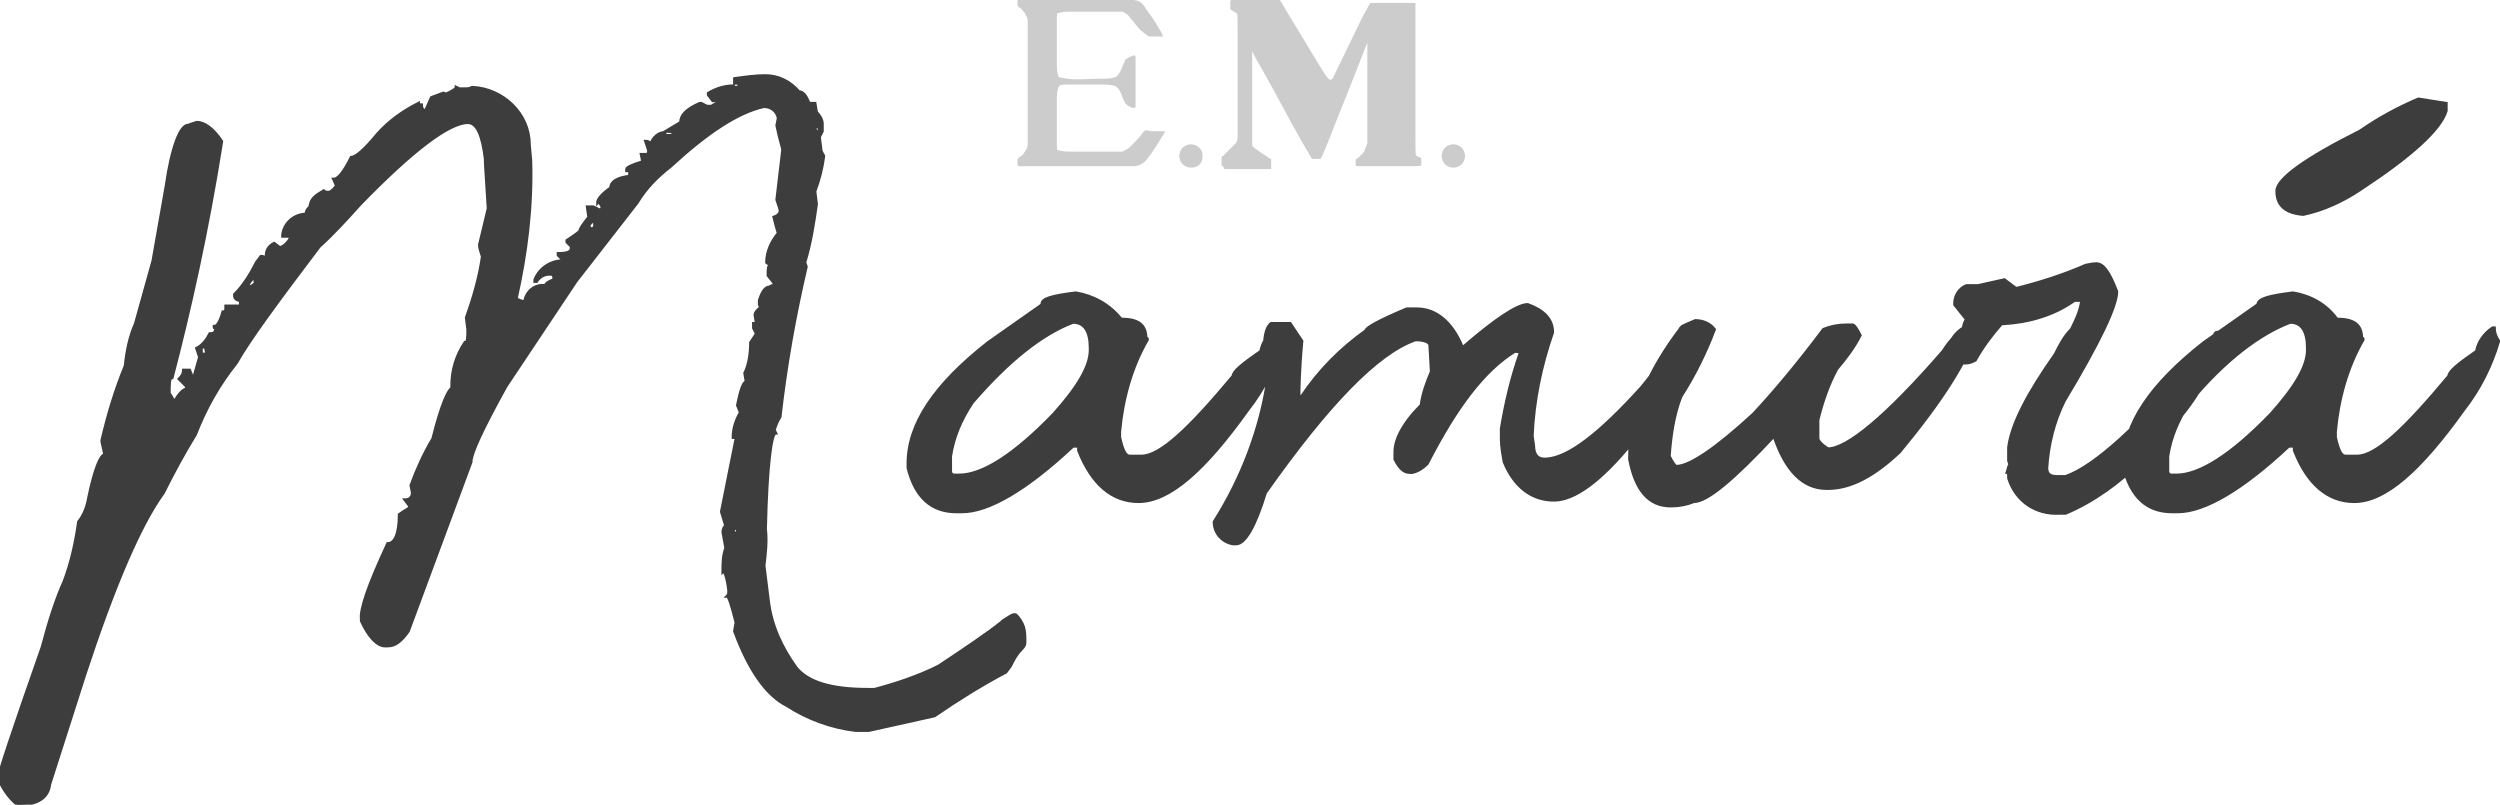 <?xml version="1.0" encoding="utf-8"?>
<!-- Generator: Adobe Illustrator 21.0.0, SVG Export Plug-In . SVG Version: 6.00 Build 0)  -->
<svg version="1.1" id="Capa_1" xmlns="http://www.w3.org/2000/svg" xmlns:xlink="http://www.w3.org/1999/xlink" x="0px" y="0px"
	 viewBox="0 0 171.5 55.2" style="enable-background:new 0 0 171.5 55.2;" xml:space="preserve">
<style type="text/css">
	.st0{fill:#3D3D3D;}
	.st1{fill:none;stroke:#3D3D3D;stroke-width:0.22;stroke-miterlimit:22.93;}
	.st2{fill:#CCCCCC;}
</style>
<title>Mesa de trabajo 1</title>
<path class="st0" d="M50.3,36.3v0.1c0,0.1,0.1,0.2,0.3,0.2v-0.4L50.3,36.3z M13.8,23.8v0.5h0.4l-0.1-0.5H13.8z M34.9,22
	c0,0.2,0.1,0.2,0.3,0.2V22H34.9z M17,19.6v0.1h0.1c0.3-0.1,0.5-0.3,0.4-0.4V19C17.3,19.1,17.1,19.3,17,19.6L17,19.6z M40.4,15.5
	c0,0.1,0.1,0.2,0.2,0.2c0,0,0,0,0,0c0.1,0,0.2-0.1,0.2-0.2c0,0,0-0.1,0-0.1v-0.2h-0.2C40.5,15.3,40.4,15.4,40.4,15.5L40.4,15.5z
	 M55.9,8.7v0.1c0,0.1,0.1,0.3,0.3,0.3V8.7H55.9z M52.5,5.2c0.9,0,1.7,0.4,2.3,1.1c0.3,0,0.5,0.3,0.7,0.8h0.4l0.1,0.6
	c0.2,0.2,0.4,0.5,0.4,0.8V9l-0.2,0.4l0.1,0.8c0,0.2,0.1,0.3,0.2,0.5c-0.1,0.8-0.3,1.6-0.6,2.4v0.1L56,14c-0.2,1.4-0.4,2.7-0.8,4
	l0.1,0.3c-0.8,3.4-1.4,6.8-1.8,10.3c-0.2,0.3-0.3,0.6-0.4,0.9l0.1,0.2c-0.3,0-0.6,2.2-0.7,6.6c0.1,0.8,0,1.7-0.1,2.5l0.3,2.4
	c0.2,1.7,0.9,3.2,1.9,4.6c0.8,1,2.4,1.5,4.9,1.5H60c1.5-0.4,3-0.9,4.4-1.6c1.8-1.2,3.3-2.2,4.3-3l0.1-0.1c0.5-0.3,0.7-0.5,0.9-0.4
	c0.2,0.2,0.4,0.5,0.5,0.8c0.1,0.3,0.1,0.7,0.1,1c0,0.2,0,0.3-0.3,0.6c-0.3,0.3-0.5,0.7-0.7,1.1L69,46.1c-1.7,0.9-3.3,1.9-4.9,3
	l-4.5,1h-0.9c-1.7-0.2-3.3-0.8-4.7-1.7c-1.4-0.7-2.6-2.4-3.6-5.1l0.1-0.6c-0.3-1.2-0.5-1.8-0.6-1.8c0.1-0.1,0.1-0.2,0.1-0.4
	c-0.1-0.9-0.3-1.4-0.4-1.3c0-0.5,0-1.1,0.2-1.6l-0.2-1.1c0-0.2,0.1-0.4,0.2-0.4l-0.3-1l1-5v-0.1h-0.2c0-0.6,0.2-1.2,0.5-1.7
	l-0.2-0.5c0.2-1,0.4-1.6,0.6-1.6l-0.1-0.6c0.3-0.6,0.4-1.4,0.4-2.1l0.4-0.6l-0.2-0.4v-0.3h0.2l-0.1-0.6c0-0.1,0.1-0.3,0.4-0.5
	l-0.1-0.2v-0.3c0.2-0.6,0.4-0.9,0.7-0.9c0.1-0.1,0.2-0.1,0.3-0.1v-0.2l-0.4-0.5v-0.1c0-0.4,0-0.6,0.2-0.6L52.6,18
	c0-0.7,0.3-1.4,0.8-2c-0.1-0.3-0.2-0.7-0.3-1.1c0.3-0.1,0.5-0.3,0.4-0.6c0,0,0,0,0,0l-0.2-0.6l0.4-3.4c0-0.2-0.2-0.7-0.4-1.7
	l0.1-0.5c-0.1-0.5-0.5-0.8-1-0.8c-1.8,0.4-3.9,1.8-6.4,4.1c-0.9,0.7-1.7,1.5-2.3,2.5l-4.2,5.4l-4.8,7.2c-1.6,2.9-2.4,4.6-2.4,5.2
	l-4.3,11.6c-0.5,0.7-0.9,1-1.4,1h-0.2c-0.5,0-1.1-0.6-1.6-1.7v-0.1c-0.1-0.7,0.5-2.4,1.8-5.2c0.5,0,0.8-0.7,0.8-2
	c0.4-0.3,0.7-0.4,0.7-0.5v-0.1l-0.3-0.4c0.3,0,0.5-0.2,0.5-0.5c0,0,0,0,0,0l-0.1-0.5c0.4-1.1,0.9-2.2,1.5-3.2
	c0.6-2.4,1.1-3.5,1.4-3.5c0,0,0-0.1-0.1-0.1c0,0,0,0,0,0c0-1.1,0.3-2.1,0.9-3c0.2,0,0.2-0.3,0.2-0.9l-0.1-0.8
	c0.5-1.4,0.9-2.8,1.1-4.2c-0.1-0.3-0.2-0.6-0.2-0.8l0.6-2.5c-0.1-1.8-0.2-2.9-0.2-3.4c-0.2-1.7-0.6-2.5-1.2-2.5
	c-1.3,0-3.8,1.9-7.4,5.6c-0.9,1-1.8,2-2.8,2.9c-2.8,3.7-4.8,6.4-5.7,8c-1.2,1.5-2.1,3.1-2.8,4.9c-0.8,1.3-1.5,2.6-2.2,4
	c-1.6,2.2-3.4,6.4-5.4,12.5l-2.4,7.5c-0.1,0.9-0.8,1.4-2.2,1.4c-0.6-0.5-1-1.1-1.3-1.8c0-0.3,1-3.3,3-9c0.5-1.9,1-3.4,1.5-4.5
	c0.5-1.3,0.8-2.7,1-4.1c0.4-0.5,0.6-1.1,0.7-1.7c0.4-1.9,0.8-2.9,1.1-2.9l-0.2-0.9v-0.1c0.4-1.7,0.9-3.4,1.6-5.1
	c0.1-1,0.3-2,0.7-2.9l1.2-4.3l0.9-5.1c0.4-2.8,1-4.2,1.5-4.2l0.6-0.2c0.5,0,1.1,0.4,1.7,1.3C14.2,16,13,21.3,11.8,25.9
	c-0.2,0-0.2,0.4-0.2,1.1c0.1,0.1,0.2,0.3,0.3,0.5H12c0.3-0.5,0.6-0.8,0.8-0.8v-0.2L12.3,26c0.2-0.2,0.3-0.4,0.3-0.6H13l0.2,0.5h0.1
	l0.4-1.4l-0.2-0.6c0.4-0.2,0.7-0.6,0.9-1c0.3,0,0.4-0.1,0.4-0.4c-0.1,0-0.1,0-0.1-0.1c0.2,0,0.4-0.3,0.6-1c0.2,0,0.2-0.1,0.2-0.4h1
	v-0.4c-0.2,0-0.4-0.1-0.4-0.3v-0.1c0.6-0.6,1.1-1.4,1.5-2.2l0.3-0.4H18l0.3,0.1c-0.1-0.4,0.1-0.8,0.5-1l0.4,0.3
	c0.3-0.1,0.5-0.3,0.7-0.6v-0.2h-0.5v-0.1c0.1-0.8,0.8-1.4,1.6-1.4c0-0.2,0.1-0.4,0.4-0.6c0-0.1-0.1-0.1-0.1-0.1
	c0.1-0.4,0.4-0.6,0.9-0.9c0.1,0.1,0.2,0.1,0.4,0.1c0.2-0.1,0.4-0.3,0.5-0.5c-0.1-0.1-0.1-0.2-0.2-0.4c0.3,0,0.7-0.5,1.2-1.5
	c0.3,0,0.9-0.5,1.8-1.6c0.8-0.9,1.8-1.6,2.8-2.1V7.2h0.2c0,0.2,0.1,0.4,0.3,0.4l0.4-0.9l0.8-0.3c0.1,0,0.1,0,0.1,0.1
	c0.5-0.2,0.8-0.4,0.8-0.5l0.2,0.1h0.4c0.2,0,0.3,0,0.5-0.1c2.1,0.1,3.9,1.8,3.9,3.9l0.1,1.1c0.1,3.2-0.3,6.4-1,9.5
	c0.2,0.1,0.4,0.2,0.6,0.2c0.1-0.7,0.7-1.2,1.4-1.1c0.1-0.2,0.3-0.3,0.6-0.4V19c0-0.1-0.1-0.2-0.2-0.2c0,0,0,0-0.1,0
	c-0.4,0-0.7,0.2-0.9,0.5h-0.1v-0.1c0.3-0.8,1.1-1.3,1.9-1.3v-0.1l-0.3-0.3v-0.1c0.6,0,0.9-0.1,0.9-0.4v-0.1l-0.3-0.3v-0.1
	c0.6-0.4,0.9-0.6,0.9-0.7s0.2-0.4,0.6-0.9l-0.1-0.7h0.4l0.4,0.2c0.2,0,0.2-0.1,0.2-0.2s-0.2-0.4-0.3-0.3c0-0.2,0.3-0.6,0.9-1
	c0-0.4,0.4-0.7,1.3-0.8v-0.4h-0.2v-0.1c0-0.1,0.4-0.3,1.1-0.5l-0.1-0.5h0.3c0.2,0,0.2-0.1,0.2-0.3l-0.2-0.6c0.2,0,0.3,0.1,0.3,0.3
	c0.2-0.6,0.6-0.9,1-0.9v0.2H46c0.1,0,0.2-0.1,0.3-0.2c0,0,0,0,0,0c-0.2-0.1-0.4-0.1-0.6-0.1l1-0.6c0-0.5,0.4-0.9,1.3-1.3h0.1
	l0.4,0.2h0.3L49.3,7V6.8h-0.1c-0.1,0.1-0.2,0.1-0.3,0.1l-0.3-0.4V6.4c0.5-0.3,1.1-0.5,1.7-0.5V6h0.2c0.2,0,0.2-0.1,0.2-0.2V5.7h-0.3
	V5.4C51.1,5.3,51.8,5.2,52.5,5.2z"/>
<path class="st1" d="M50.3,36.3v0.1c0,0.1,0.1,0.2,0.3,0.2v-0.4L50.3,36.3z M13.8,23.8v0.5h0.4l-0.1-0.5H13.8z M34.9,22
	c0,0.2,0.1,0.2,0.3,0.2V22H34.9z M17,19.6v0.1h0.1c0.3-0.1,0.5-0.3,0.4-0.4V19C17.3,19.1,17.1,19.3,17,19.6L17,19.6z M40.4,15.5
	c0,0.1,0.1,0.2,0.2,0.2c0,0,0,0,0,0c0.1,0,0.2-0.1,0.2-0.2c0,0,0-0.1,0-0.1v-0.2h-0.2C40.5,15.3,40.4,15.4,40.4,15.5L40.4,15.5z
	 M55.9,8.7v0.1c0,0.1,0.1,0.3,0.3,0.3V8.7H55.9z M52.5,5.2c0.9,0,1.7,0.4,2.3,1.1c0.3,0,0.5,0.3,0.7,0.8h0.4l0.1,0.6
	c0.2,0.2,0.4,0.5,0.4,0.8V9l-0.2,0.4l0.1,0.8c0,0.2,0.1,0.3,0.2,0.5c-0.1,0.8-0.3,1.6-0.6,2.4v0.1L56,14c-0.2,1.4-0.4,2.7-0.8,4
	l0.1,0.3c-0.8,3.4-1.4,6.8-1.8,10.3c-0.2,0.3-0.3,0.6-0.4,0.9l0.1,0.2c-0.3,0-0.6,2.2-0.7,6.6c0.1,0.8,0,1.7-0.1,2.5l0.3,2.4
	c0.2,1.7,0.9,3.2,1.9,4.6c0.8,1,2.4,1.5,4.9,1.5H60c1.5-0.4,3-0.9,4.4-1.6c1.8-1.2,3.3-2.2,4.3-3l0.1-0.1c0.5-0.3,0.7-0.5,0.9-0.4
	c0.2,0.2,0.4,0.5,0.5,0.8c0.1,0.3,0.1,0.7,0.1,1c0,0.2,0,0.3-0.3,0.6c-0.3,0.3-0.5,0.7-0.7,1.1L69,46.1c-1.7,0.9-3.3,1.9-4.9,3
	l-4.5,1h-0.9c-1.7-0.2-3.3-0.8-4.7-1.7c-1.4-0.7-2.6-2.4-3.6-5.1l0.1-0.6c-0.3-1.2-0.5-1.8-0.6-1.8c0.1-0.1,0.1-0.2,0.1-0.4
	c-0.1-0.9-0.3-1.4-0.4-1.3c0-0.5,0-1.1,0.2-1.6l-0.2-1.1c0-0.2,0.1-0.4,0.2-0.4l-0.3-1l1-5v-0.1h-0.2c0-0.6,0.2-1.2,0.5-1.7
	l-0.2-0.5c0.2-1,0.4-1.6,0.6-1.6l-0.1-0.6c0.3-0.6,0.4-1.4,0.4-2.1l0.4-0.6l-0.2-0.4v-0.3h0.2l-0.1-0.6c0-0.1,0.1-0.3,0.4-0.5
	l-0.1-0.2v-0.3c0.2-0.6,0.4-0.9,0.7-0.9c0.1-0.1,0.2-0.1,0.3-0.1v-0.2l-0.4-0.5v-0.1c0-0.4,0-0.6,0.2-0.6L52.6,18
	c0-0.7,0.3-1.4,0.8-2c-0.1-0.3-0.2-0.7-0.3-1.1c0.3-0.1,0.5-0.3,0.4-0.6c0,0,0,0,0,0l-0.2-0.6l0.4-3.4c0-0.2-0.2-0.7-0.4-1.7
	l0.1-0.5c-0.1-0.5-0.5-0.8-1-0.8c-1.8,0.4-3.9,1.8-6.4,4.1c-0.9,0.7-1.7,1.5-2.3,2.5l-4.2,5.4l-4.8,7.2c-1.6,2.9-2.4,4.6-2.4,5.2
	l-4.3,11.6c-0.5,0.7-0.9,1-1.4,1h-0.2c-0.5,0-1.1-0.6-1.6-1.7v-0.1c-0.1-0.7,0.5-2.4,1.8-5.2c0.5,0,0.8-0.7,0.8-2
	c0.4-0.3,0.7-0.4,0.7-0.5v-0.1l-0.3-0.4c0.3,0,0.5-0.2,0.5-0.5c0,0,0,0,0,0l-0.1-0.5c0.4-1.1,0.9-2.2,1.5-3.2
	c0.6-2.4,1.1-3.5,1.4-3.5c0,0,0-0.1-0.1-0.1c0,0,0,0,0,0c0-1.1,0.3-2.1,0.9-3c0.2,0,0.2-0.3,0.2-0.9l-0.1-0.8
	c0.5-1.4,0.9-2.8,1.1-4.2c-0.1-0.3-0.2-0.6-0.2-0.8l0.6-2.5c-0.1-1.8-0.2-2.9-0.2-3.4c-0.2-1.7-0.6-2.5-1.2-2.5
	c-1.3,0-3.8,1.9-7.4,5.6c-0.9,1-1.8,2-2.8,2.9c-2.8,3.7-4.8,6.4-5.7,8c-1.2,1.5-2.1,3.1-2.8,4.9c-0.8,1.3-1.5,2.6-2.2,4
	c-1.6,2.2-3.4,6.4-5.4,12.5l-2.4,7.5c-0.1,0.9-0.8,1.4-2.2,1.4c-0.6-0.5-1-1.1-1.3-1.8c0-0.3,1-3.3,3-9c0.5-1.9,1-3.4,1.5-4.5
	c0.5-1.3,0.8-2.7,1-4.1c0.4-0.5,0.6-1.1,0.7-1.7c0.4-1.9,0.8-2.9,1.1-2.9l-0.2-0.9v-0.1c0.4-1.7,0.9-3.4,1.6-5.1
	c0.1-1,0.3-2,0.7-2.9l1.2-4.3l0.9-5.1c0.4-2.8,1-4.2,1.5-4.2l0.6-0.2c0.5,0,1.1,0.4,1.7,1.3C14.2,16,13,21.3,11.8,25.9
	c-0.2,0-0.2,0.4-0.2,1.1c0.1,0.1,0.2,0.3,0.3,0.5H12c0.3-0.5,0.6-0.8,0.8-0.8v-0.2L12.3,26c0.2-0.2,0.3-0.4,0.3-0.6H13l0.2,0.5h0.1
	l0.4-1.4l-0.2-0.6c0.4-0.2,0.7-0.6,0.9-1c0.3,0,0.4-0.1,0.4-0.4c-0.1,0-0.1,0-0.1-0.1c0.2,0,0.4-0.3,0.6-1c0.2,0,0.2-0.1,0.2-0.4h1
	v-0.4c-0.2,0-0.4-0.1-0.4-0.3v-0.1c0.6-0.6,1.1-1.4,1.5-2.2l0.3-0.4H18l0.3,0.1c-0.1-0.4,0.1-0.8,0.5-1l0.4,0.3
	c0.3-0.1,0.5-0.3,0.7-0.6v-0.2h-0.5v-0.1c0.1-0.8,0.8-1.4,1.6-1.4c0-0.2,0.1-0.4,0.4-0.6c0-0.1-0.1-0.1-0.1-0.1
	c0.1-0.4,0.4-0.6,0.9-0.9c0.1,0.1,0.2,0.1,0.4,0.1c0.2-0.1,0.4-0.3,0.5-0.5c-0.1-0.1-0.1-0.2-0.2-0.4c0.3,0,0.7-0.5,1.2-1.5
	c0.3,0,0.9-0.5,1.8-1.6c0.8-0.9,1.8-1.6,2.8-2.1V7.2h0.2c0,0.2,0.1,0.4,0.3,0.4l0.4-0.9l0.8-0.3c0.1,0,0.1,0,0.1,0.1
	c0.5-0.2,0.8-0.4,0.8-0.5l0.2,0.1h0.4c0.2,0,0.3,0,0.5-0.1c2.1,0.1,3.9,1.8,3.9,3.9l0.1,1.1c0.1,3.2-0.3,6.4-1,9.5
	c0.2,0.1,0.4,0.2,0.6,0.2c0.1-0.7,0.7-1.2,1.4-1.1c0.1-0.2,0.3-0.3,0.6-0.4V19c0-0.1-0.1-0.2-0.2-0.2c0,0,0,0-0.1,0
	c-0.4,0-0.7,0.2-0.9,0.5h-0.1v-0.1c0.3-0.8,1.1-1.3,1.9-1.3v-0.1l-0.3-0.3v-0.1c0.6,0,0.9-0.1,0.9-0.4v-0.1l-0.3-0.3v-0.1
	c0.6-0.4,0.9-0.6,0.9-0.7s0.2-0.4,0.6-0.9l-0.1-0.7h0.4l0.4,0.2c0.2,0,0.2-0.1,0.2-0.2s-0.2-0.4-0.3-0.3c0-0.2,0.3-0.6,0.9-1
	c0-0.4,0.4-0.7,1.3-0.8v-0.4h-0.2v-0.1c0-0.1,0.4-0.3,1.1-0.5l-0.1-0.5h0.3c0.2,0,0.2-0.1,0.2-0.3l-0.2-0.6c0.2,0,0.3,0.1,0.3,0.3
	c0.2-0.6,0.6-0.9,1-0.9v0.2H46c0.1,0,0.2-0.1,0.3-0.2c0,0,0,0,0,0c-0.2-0.1-0.4-0.1-0.6-0.1l1-0.6c0-0.5,0.4-0.9,1.3-1.3h0.1
	l0.4,0.2h0.3L49.3,7V6.8h-0.1c-0.1,0.1-0.2,0.1-0.3,0.1l-0.3-0.4V6.4c0.5-0.3,1.1-0.5,1.7-0.5V6h0.2c0.2,0,0.2-0.1,0.2-0.2V5.7h-0.3
	V5.4C51.1,5.3,51.8,5.2,52.5,5.2z"/>
<path class="st0" d="M148.7,31.3v1c0,0.2,0.1,0.3,0.3,0.3h0.3c1.6,0,3.8-1.4,6.5-4.2c1.7-1.9,2.5-3.3,2.5-4.4v-0.1
	c0-1.2-0.4-1.8-1.2-1.8c-2.1,0.8-4.5,2.6-6.9,5.5C149.4,28.8,148.9,30,148.7,31.3z M157.3,20.1c1.2,0.2,2.3,0.8,3,1.8
	c1.2,0,1.7,0.4,1.7,1.3c0.1,0,0.1,0,0.1,0.1c-1.1,1.9-1.7,4.1-1.9,6.3V30c0.2,0.9,0.4,1.3,0.7,1.3h0.8c1.3,0,3.3-1.9,6.3-5.5
	c0-0.3,0.6-0.8,1.9-1.7c0.1-0.6,0.5-1.2,1.1-1.6h0.1c0,0.3,0.1,0.6,0.3,0.9c-0.5,1.7-1.3,3.3-2.4,4.7c-3,4.2-5.4,6.3-7.5,6.3
	c-1.8,0-3.2-1.2-4.1-3.5v-0.3h-0.4c-3.2,3-5.8,4.5-7.6,4.5h-0.4c-1.7,0-2.8-1-3.3-3v-0.3c0-2.7,1.8-5.4,5.5-8.3l3.7-2.6
	C154.9,20.5,155.7,20.3,157.3,20.1L157.3,20.1z M143.8,18.1c0.5,0,0.9,0.6,1.4,1.9c0,1-1.2,3.5-3.6,7.5c-0.7,1.4-1.1,3-1.2,4.6
	c0,0.4,0.2,0.6,0.7,0.6h0.6c2-0.7,5.1-3.5,9.2-8.4c0.6-0.1,1.1-0.6,1-1.2c0-0.2,0.1-0.3,0.2-0.3h0.1c0.1,0,0.2,0.1,0.3,0.4v0.4
	c-0.2,0.8-0.7,1.6-1.2,2.2c-0.3,1.1-1.8,3.1-4.4,5.8c-1.5,1.5-3.3,2.8-5.2,3.6h-0.4c-1.6,0.1-3-0.8-3.5-2.4c0-0.3,0-0.4-0.1-0.4
	c0.1-0.3,0.1-0.5,0.2-0.5l-0.1-0.3v-0.9c0.2-1.6,1.3-3.7,3.2-6.4c0.3-0.6,0.6-1.2,1.1-1.7c0.3-0.6,0.6-1.2,0.7-1.9v-0.1h-0.5
	c-1.4,1-3.1,1.5-4.9,1.6h-0.1c-0.7,0.8-1.3,1.6-1.8,2.5c-0.2,0.1-0.4,0.2-0.7,0.2h-0.1c-0.4,0-0.7-0.3-1-1c0.1-0.6,0.5-1.1,1-1.4
	c0-0.2,0.1-0.4,0.2-0.6l-0.8-1v-0.1c0-0.5,0.3-1,0.8-1.2h0.8l1.8-0.4l0.8,0.6c1.6-0.4,3.2-0.9,4.8-1.6
	C143.2,18.2,143.5,18.1,143.8,18.1L143.8,18.1z M116.3,22c0.5,0,1,0.2,1.3,0.6c-0.6,1.6-1.4,3.2-2.3,4.6c-0.5,1.3-0.7,2.7-0.8,4.1
	c0.2,0.4,0.4,0.7,0.5,0.7c0.9,0,2.7-1.2,5.3-3.6c1.4-1.5,3-3.4,4.8-5.8c0.5-0.2,1-0.3,1.6-0.3h0.4c0.1,0,0.3,0.3,0.5,0.7
	c-0.4,0.8-1,1.6-1.6,2.3c-0.6,1.1-1,2.3-1.3,3.5v1.3c0,0.1,0.2,0.4,0.7,0.7c1.3,0,4-2.2,7.9-6.7c0.5-0.8,1.2-1.5,2-2h0.1
	c0.1,0,0.3,0.1,0.3,0.3c0,0,0,0,0,0c-0.7,2.3-2.5,5.1-5.4,8.6c-1.7,1.6-3.3,2.5-4.9,2.5h-0.1c-1.6,0-2.8-1.2-3.6-3.6
	c-2.8,3-4.6,4.5-5.5,4.5c-0.5,0.2-1,0.3-1.6,0.3c-1.5,0-2.4-1.1-2.8-3.2v-0.1c0-2.9,1.2-5.9,3.6-9C115.8,22.2,116.1,22.1,116.3,22z
	 M104.8,20.9c1.1,0.4,1.7,1,1.7,1.9c-0.8,2.3-1.3,4.7-1.4,7.1l0.1,0.7c0,0.6,0.3,0.9,0.7,0.9h0.2c1.5-0.1,3.6-1.7,6.5-4.9
	c1-1.2,1.9-2.5,2.6-3.9l0.1,0.3c0.1,0.6-0.1,1.3-0.3,1.9v0.3h0.5c-1,1.8-2.2,3.5-3.5,5.1c-2.2,2.7-4,4-5.4,4c-1.5,0-2.7-0.9-3.4-2.6
	c-0.1-0.5-0.2-1.1-0.2-1.6v-0.7c0.3-1.8,0.7-3.5,1.3-5.2c-0.1-0.1-0.2-0.1-0.4-0.1c-2.1,1.3-4,3.8-6,7.7c-0.3,0.3-0.6,0.5-1,0.6
	h-0.2c-0.4,0-0.7-0.3-1-0.9V31c0-0.8,0.5-1.9,1.8-3.2c0.1-0.8,0.4-1.6,0.7-2.3l-0.1-1.8c0-0.2-0.3-0.4-1-0.4
	c-2.6,0.9-6,4.4-10.3,10.5c-0.7,2.3-1.4,3.5-2,3.5h-0.2c-0.7-0.1-1.3-0.7-1.3-1.5c1.9-3,3.2-6.4,3.7-9.9c-0.4-2-0.3-3.3,0.2-3.7h1.3
	l0.8,1.2c-0.2,2.2-0.2,3.5-0.2,3.7v0.1h0.2c1.2-1.8,2.7-3.3,4.4-4.5c0-0.2,0.9-0.7,2.8-1.5h0.7c1.3,0,2.4,0.9,3.1,2.6h0.1
	C102.6,21.9,104.1,20.9,104.8,20.9L104.8,20.9z M65.2,31.3v1c0,0.2,0.1,0.3,0.3,0.3h0.3c1.6,0,3.8-1.4,6.5-4.2
	c1.7-1.9,2.5-3.3,2.5-4.4v-0.1c0-1.2-0.4-1.8-1.2-1.8c-2.1,0.8-4.4,2.6-6.9,5.5C65.9,28.8,65.4,30,65.2,31.3L65.2,31.3z M73.8,20.1
	c1.2,0.2,2.3,0.8,3.1,1.8c1.2,0,1.7,0.4,1.7,1.3c0.1,0,0.1,0,0.1,0.1c-1.1,1.9-1.7,4.1-1.9,6.3V30c0.2,0.9,0.4,1.3,0.7,1.3h0.8
	c1.3,0,3.3-1.9,6.3-5.5c0-0.3,0.6-0.8,1.9-1.7c0.1-0.6,0.5-1.2,1.1-1.6h0.1c0,0.3,0.1,0.6,0.3,0.9c-0.5,1.7-1.3,3.3-2.4,4.7
	c-3,4.2-5.4,6.3-7.5,6.3c-1.8,0-3.2-1.2-4.1-3.5v-0.3h-0.4c-3.2,3-5.8,4.5-7.6,4.5h-0.4c-1.7,0-2.8-1-3.3-3v-0.3
	c0-2.7,1.8-5.4,5.5-8.3l3.7-2.6C71.4,20.5,72.2,20.3,73.8,20.1L73.8,20.1z"/>
<path class="st1" d="M148.7,31.3v1c0,0.2,0.1,0.3,0.3,0.3h0.3c1.6,0,3.8-1.4,6.5-4.2c1.7-1.9,2.5-3.3,2.5-4.4v-0.1
	c0-1.2-0.4-1.8-1.2-1.8c-2.1,0.8-4.5,2.6-6.9,5.5C149.4,28.8,148.9,30,148.7,31.3z M157.3,20.1c1.2,0.2,2.3,0.8,3,1.8
	c1.2,0,1.7,0.4,1.7,1.3c0.1,0,0.1,0,0.1,0.1c-1.1,1.9-1.7,4.1-1.9,6.3V30c0.2,0.9,0.4,1.3,0.7,1.3h0.8c1.3,0,3.3-1.9,6.3-5.5
	c0-0.3,0.6-0.8,1.9-1.7c0.1-0.6,0.5-1.2,1.1-1.6h0.1c0,0.3,0.1,0.6,0.3,0.9c-0.5,1.7-1.3,3.3-2.4,4.7c-3,4.2-5.4,6.3-7.5,6.3
	c-1.8,0-3.2-1.2-4.1-3.5v-0.3h-0.4c-3.2,3-5.8,4.5-7.6,4.5h-0.4c-1.7,0-2.8-1-3.3-3v-0.3c0-2.7,1.8-5.4,5.5-8.3l3.7-2.6
	C154.9,20.5,155.7,20.3,157.3,20.1L157.3,20.1z M143.8,18.1c0.5,0,0.9,0.6,1.4,1.9c0,1-1.2,3.5-3.6,7.5c-0.7,1.4-1.1,3-1.2,4.6
	c0,0.4,0.2,0.6,0.7,0.6h0.6c2-0.7,5.1-3.5,9.2-8.4c0.6-0.1,1.1-0.6,1-1.2c0-0.2,0.1-0.3,0.2-0.3h0.1c0.1,0,0.2,0.1,0.3,0.4v0.4
	c-0.2,0.8-0.7,1.6-1.2,2.2c-0.3,1.1-1.8,3.1-4.4,5.8c-1.5,1.5-3.3,2.8-5.2,3.6h-0.4c-1.6,0.1-3-0.8-3.5-2.4c0-0.3,0-0.4-0.1-0.4
	c0.1-0.3,0.1-0.5,0.2-0.5l-0.1-0.3v-0.9c0.2-1.6,1.3-3.7,3.2-6.4c0.3-0.6,0.6-1.2,1.1-1.7c0.3-0.6,0.6-1.2,0.7-1.9v-0.1h-0.5
	c-1.4,1-3.1,1.5-4.9,1.6h-0.1c-0.7,0.8-1.3,1.6-1.8,2.5c-0.2,0.1-0.4,0.2-0.7,0.2h-0.1c-0.4,0-0.7-0.3-1-1c0.1-0.6,0.5-1.1,1-1.4
	c0-0.2,0.1-0.4,0.2-0.6l-0.8-1v-0.1c0-0.5,0.3-1,0.8-1.2h0.8l1.8-0.4l0.8,0.6c1.6-0.4,3.2-0.9,4.8-1.6
	C143.2,18.2,143.5,18.1,143.8,18.1L143.8,18.1z M116.3,22c0.5,0,1,0.2,1.3,0.6c-0.6,1.6-1.4,3.2-2.3,4.6c-0.5,1.3-0.7,2.7-0.8,4.1
	c0.2,0.4,0.4,0.7,0.5,0.7c0.9,0,2.7-1.2,5.3-3.6c1.4-1.5,3-3.4,4.8-5.8c0.5-0.2,1-0.3,1.6-0.3h0.4c0.1,0,0.3,0.3,0.5,0.7
	c-0.4,0.8-1,1.6-1.6,2.3c-0.6,1.1-1,2.3-1.3,3.5v1.3c0,0.1,0.2,0.4,0.7,0.7c1.3,0,4-2.2,7.9-6.7c0.5-0.8,1.2-1.5,2-2h0.1
	c0.1,0,0.3,0.1,0.3,0.3c0,0,0,0,0,0c-0.7,2.3-2.5,5.1-5.4,8.6c-1.7,1.6-3.3,2.5-4.9,2.5h-0.1c-1.6,0-2.8-1.2-3.6-3.6
	c-2.8,3-4.6,4.5-5.5,4.5c-0.5,0.2-1,0.3-1.6,0.3c-1.5,0-2.4-1.1-2.8-3.2v-0.1c0-2.9,1.2-5.9,3.6-9C115.8,22.2,116.1,22.1,116.3,22z
	 M104.8,20.9c1.1,0.4,1.7,1,1.7,1.9c-0.8,2.3-1.3,4.7-1.4,7.1l0.1,0.7c0,0.6,0.3,0.9,0.7,0.9h0.2c1.5-0.1,3.6-1.7,6.5-4.9
	c1-1.2,1.9-2.5,2.6-3.9l0.1,0.3c0.1,0.6-0.1,1.3-0.3,1.9v0.3h0.5c-1,1.8-2.2,3.5-3.5,5.1c-2.2,2.7-4,4-5.4,4c-1.5,0-2.7-0.9-3.4-2.6
	c-0.1-0.5-0.2-1.1-0.2-1.6v-0.7c0.3-1.8,0.7-3.5,1.3-5.2c-0.1-0.1-0.2-0.1-0.4-0.1c-2.1,1.3-4,3.8-6,7.7c-0.3,0.3-0.6,0.5-1,0.6
	h-0.2c-0.4,0-0.7-0.3-1-0.9V31c0-0.8,0.5-1.9,1.8-3.2c0.1-0.8,0.4-1.6,0.7-2.3l-0.1-1.8c0-0.2-0.3-0.4-1-0.4
	c-2.6,0.9-6,4.4-10.3,10.5c-0.7,2.3-1.4,3.5-2,3.5h-0.2c-0.7-0.1-1.3-0.7-1.3-1.5c1.9-3,3.2-6.4,3.7-9.9c-0.4-2-0.3-3.3,0.2-3.7h1.3
	l0.8,1.2c-0.2,2.2-0.2,3.5-0.2,3.7v0.1h0.2c1.2-1.8,2.7-3.3,4.4-4.5c0-0.2,0.9-0.7,2.8-1.5h0.7c1.3,0,2.4,0.9,3.1,2.6h0.1
	C102.6,21.9,104.1,20.9,104.8,20.9L104.8,20.9z M65.2,31.3v1c0,0.2,0.1,0.3,0.3,0.3h0.3c1.6,0,3.8-1.4,6.5-4.2
	c1.7-1.9,2.5-3.3,2.5-4.4v-0.1c0-1.2-0.4-1.8-1.2-1.8c-2.1,0.8-4.4,2.6-6.9,5.5C65.9,28.8,65.4,30,65.2,31.3L65.2,31.3z M73.8,20.1
	c1.2,0.2,2.3,0.8,3.1,1.8c1.2,0,1.7,0.4,1.7,1.3c0.1,0,0.1,0,0.1,0.1c-1.1,1.9-1.7,4.1-1.9,6.3V30c0.2,0.9,0.4,1.3,0.7,1.3h0.8
	c1.3,0,3.3-1.9,6.3-5.5c0-0.3,0.6-0.8,1.9-1.7c0.1-0.6,0.5-1.2,1.1-1.6h0.1c0,0.3,0.1,0.6,0.3,0.9c-0.5,1.7-1.3,3.3-2.4,4.7
	c-3,4.2-5.4,6.3-7.5,6.3c-1.8,0-3.2-1.2-4.1-3.5v-0.3h-0.4c-3.2,3-5.8,4.5-7.6,4.5h-0.4c-1.7,0-2.8-1-3.3-3v-0.3
	c0-2.7,1.8-5.4,5.5-8.3l3.7-2.6C71.4,20.5,72.2,20.3,73.8,20.1L73.8,20.1z"/>
<path class="st0" d="M165.9,6.8l1.9,0.3v0.5c-0.4,1.3-2.4,3.1-5.9,5.4c-1.2,0.8-2.5,1.4-3.9,1.7c-1.2-0.1-1.8-0.6-1.8-1.6
	c0-0.8,1.9-2.2,5.7-4.1C163.2,8.1,164.5,7.4,165.9,6.8z"/>
<path class="st1" d="M165.9,6.8l1.9,0.3v0.5c-0.4,1.3-2.4,3.1-5.9,5.4c-1.2,0.8-2.5,1.4-3.9,1.7c-1.2-0.1-1.8-0.6-1.8-1.6
	c0-0.8,1.9-2.2,5.7-4.1C163.2,8.1,164.5,7.4,165.9,6.8z"/>
<path class="st2" d="M78.6,0.6c0.4,0.5,0.7,1,1,1.5c0.2,0.4,0.2,0.4,0.2,0.4h-0.3c-0.2,0-0.4,0-0.6,0c-0.2,0-0.2-0.1-0.5-0.3
	s-0.6-0.7-0.9-1C77.4,1,77.2,0.9,77,0.8c-0.3,0-0.6,0-0.9,0c-0.7,0-1.9,0-2.6,0c-0.3,0-0.6,0-0.9,0.1c-0.1,0-0.1,0-0.1,0.7
	s0,2,0,2.7c0,0.3,0,0.6,0.1,0.9c0,0.1,0,0.1,0.6,0.2s1.6,0,2.3,0c0.3,0,0.7,0,1-0.1c0.2-0.1,0.3-0.3,0.4-0.5
	c0.1-0.2,0.2-0.5,0.3-0.7C77.3,4,77.4,4,77.5,3.9c0.1,0,0.2-0.1,0.3-0.1c0.1,0,0.1,0.1,0.1,0.3s0,0.8,0,1.1c0,0.3,0,0.6,0,0.8
	c0,0.3,0,0.8,0,1.1s0,0.3-0.1,0.3c-0.1,0-0.2,0-0.3-0.1c-0.1,0-0.2-0.1-0.3-0.2c-0.1-0.2-0.2-0.4-0.3-0.7c-0.1-0.2-0.2-0.4-0.4-0.5
	c-0.3-0.1-0.7-0.1-1-0.1c-0.6,0-1.7,0-2.3,0s-0.5,0.1-0.6,0.2c-0.1,0.3-0.1,0.6-0.1,0.9c0,0.7,0,2,0,2.7s0,0.7,0.1,0.7
	c0.3,0.1,0.6,0.1,0.9,0.1c0.7,0,1.9,0,2.6,0c0.3,0,0.6,0,0.9,0c0.2-0.1,0.4-0.2,0.5-0.3c0.3-0.3,0.7-0.7,0.9-1S78.8,9,79,9
	c0.2,0,0.4,0,0.6,0h0.3c0,0,0.1,0-0.2,0.4c-0.3,0.5-0.6,1-1,1.5c-0.2,0.3-0.6,0.5-0.9,0.5c-0.3,0-0.8,0-2,0h-5.8
	c-0.1,0-0.2,0-0.2-0.1c0-0.1,0-0.2,0-0.3c0-0.1,0-0.1,0.1-0.2c0.2-0.1,0.3-0.2,0.4-0.4c0.1-0.1,0.2-0.3,0.2-0.5c0-0.3,0-0.7,0-1
	c0-0.7,0-2,0-2.6c0-0.4,0-0.8,0-1.3c0-0.6,0-1.9,0-2.6c0-0.3,0-0.7,0-1c0-0.2-0.1-0.3-0.2-0.5c-0.1-0.1-0.2-0.3-0.4-0.4
	c-0.1-0.1-0.1-0.1-0.1-0.2c0-0.1,0-0.2,0-0.3C69.7,0,69.8,0,69.9,0h5.8c1.3,0,1.7,0,2,0C78.1,0,78.4,0.2,78.6,0.6"/>
<path class="st2" d="M81.7,9.9c-0.4,0-0.8,0.3-0.8,0.8c0,0.4,0.3,0.8,0.8,0.8s0.8-0.3,0.8-0.8S82.1,9.9,81.7,9.9L81.7,9.9"/>
<path class="st2" d="M83.9,11.4c-0.1,0-0.1,0-0.1-0.1s0-0.2,0-0.4c0-0.1,0-0.2,0.1-0.2c0,0,0.1-0.1,0.3-0.3c0.2-0.2,0.4-0.4,0.6-0.6
	c0.1-0.2,0.1-0.3,0.1-0.3V8c0-1.4,0-4.2,0-5.6s0-1.5-0.1-1.5c-0.1-0.1-0.2-0.1-0.3-0.2c-0.1,0-0.1-0.1-0.1-0.2c0-0.1,0-0.3,0-0.4
	c0-0.1,0.1-0.1,0.1-0.1h3.3c0,0,0,0,0.6,1l2.3,3.8c0.6,0.9,0.6,0.9,1,0l1.8-3.7l0.5-0.9h3.1c0,0.6,0,1.2,0,1.7c0,1.7,0,5.2,0,7
	s0,1.8,0.1,1.8l0.2,0.1c0.1,0,0.1,0.1,0.1,0.1c0,0.1,0,0.2,0,0.4c0,0.1-0.1,0.1-0.8,0.1h-3.6c0,0-0.1,0-0.1-0.1c0-0.1,0-0.2,0-0.3
	c0-0.1,0.1-0.1,0.2-0.2c0.1-0.1,0.2-0.2,0.3-0.3c0.1-0.1,0.1-0.2,0.2-0.4c0-0.1,0.1-0.2,0.1-0.3c0-0.4,0-0.8,0-1.2V4.6
	c0-1.2,0-1.5,0-1.6s0-0.1-0.5,1.2s-1.6,4-2.1,5.3c-0.2,0.5-0.4,1-0.6,1.4c0,0,0,0-0.1,0H90c0,0,0,0-0.7-1.2s-2-3.7-2.7-4.9
	s-0.7-1.3-0.7-1.3c0,0.3,0,0.7,0,1c0,1,0,3.1,0,4.2v1.2c0,0.1,0,0.1,0.1,0.2c0.1,0.1,0.3,0.2,0.4,0.3l0.6,0.4
	c0.1,0.1,0.2,0.1,0.2,0.1c0,0.1,0,0.1,0,0.2c0,0.1,0,0.3,0,0.4s0,0.1,0,0.1H84L83.9,11.4"/>
<path class="st2" d="M99.7,9.9c-0.4,0-0.8,0.3-0.8,0.8c0,0.4,0.3,0.8,0.8,0.8c0.4,0,0.8-0.3,0.8-0.8S100.1,9.9,99.7,9.9
	C99.7,9.9,99.7,9.9,99.7,9.9"/>
</svg>
